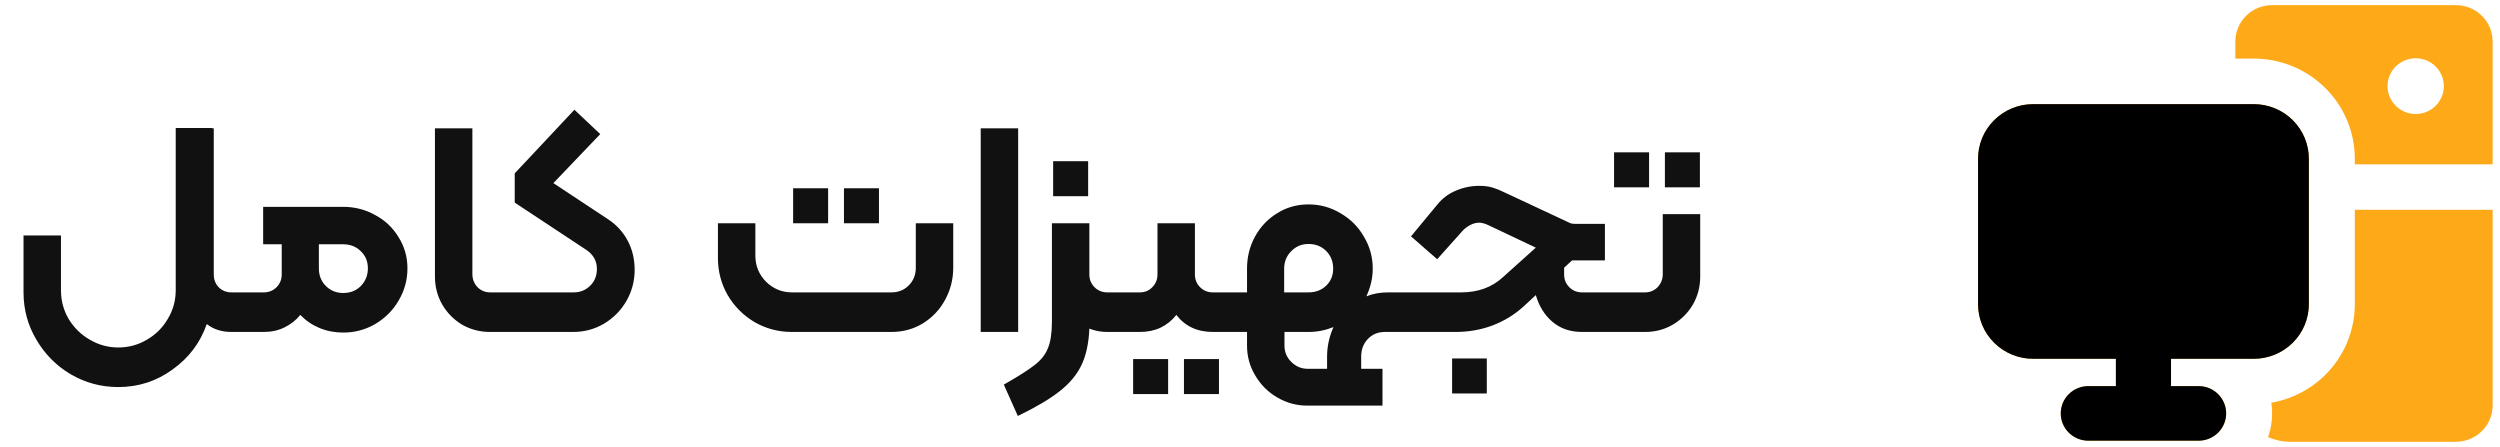 <svg width="274" height="49" viewBox="0 0 274 49" fill="none" xmlns="http://www.w3.org/2000/svg">
<path fill-rule="evenodd" clip-rule="evenodd" d="M249.022 0.564C247.954 0.564 246.929 0.984 246.174 1.732C245.418 2.48 244.994 3.494 244.994 4.552V6.422H247.008C249.946 6.422 252.764 7.577 254.842 9.634C256.92 11.691 258.087 14.48 258.087 17.389V18.011H273.194V4.552C273.194 3.494 272.77 2.48 272.014 1.732C271.259 0.984 270.234 0.564 269.165 0.564H249.022ZM248.583 47.904C249.005 46.696 249.127 45.405 248.938 44.14C251.502 43.691 253.824 42.362 255.497 40.388C257.17 38.413 258.087 35.918 258.087 33.34V22.996H273.194V44.431C273.194 45.489 272.77 46.503 272.014 47.251C271.259 47.999 270.234 48.419 269.165 48.419H251.037C250.191 48.42 249.355 48.245 248.583 47.904ZM267.84 9.285C267.861 9.699 267.798 10.113 267.652 10.501C267.507 10.89 267.284 11.245 266.995 11.546C266.707 11.846 266.36 12.085 265.975 12.248C265.591 12.412 265.177 12.496 264.758 12.496C264.34 12.496 263.925 12.412 263.541 12.248C263.156 12.085 262.809 11.846 262.521 11.546C262.233 11.245 262.009 10.89 261.864 10.501C261.719 10.113 261.655 9.699 261.676 9.285C261.717 8.503 262.059 7.766 262.633 7.227C263.206 6.687 263.967 6.387 264.758 6.387C265.549 6.387 266.31 6.687 266.884 7.227C267.457 7.766 267.8 8.503 267.84 9.285ZM216.793 17.393C216.793 15.806 217.43 14.285 218.563 13.163C219.697 12.041 221.234 11.411 222.836 11.411H247.008C248.611 11.411 250.148 12.041 251.281 13.163C252.414 14.285 253.051 15.806 253.051 17.393V33.344C253.051 34.931 252.414 36.452 251.281 37.574C250.148 38.696 248.611 39.326 247.008 39.326H237.944V42.317H240.965C241.766 42.317 242.535 42.632 243.102 43.193C243.668 43.754 243.987 44.515 243.987 45.308C243.987 46.102 243.668 46.862 243.102 47.423C242.535 47.984 241.766 48.299 240.965 48.299H228.879C228.078 48.299 227.309 47.984 226.743 47.423C226.176 46.862 225.858 46.102 225.858 45.308C225.858 44.515 226.176 43.754 226.743 43.193C227.309 42.632 228.078 42.317 228.879 42.317H231.901V39.326H222.836C221.234 39.326 219.697 38.696 218.563 37.574C217.43 36.452 216.793 34.931 216.793 33.344V17.393Z" fill="#FEA918"/>
<path fill-rule="evenodd" clip-rule="evenodd" d="M218.563 13.163C217.43 14.285 216.793 15.806 216.793 17.393V33.344C216.793 34.931 217.43 36.453 218.563 37.574C219.697 38.696 221.234 39.326 222.836 39.326H231.901V42.317H228.879C228.078 42.317 227.309 42.632 226.743 43.193C226.176 43.754 225.858 44.515 225.858 45.308C225.858 46.102 226.176 46.862 226.743 47.423C227.309 47.984 228.078 48.299 228.879 48.299H240.965C241.766 48.299 242.535 47.984 243.102 47.423C243.668 46.862 243.987 46.102 243.987 45.308C243.987 44.515 243.668 43.754 243.102 43.193C242.535 42.632 241.766 42.317 240.965 42.317H237.944V39.326H247.008C248.611 39.326 250.148 38.696 251.281 37.574C252.414 36.453 253.051 34.931 253.051 33.344V17.393C253.051 15.806 252.414 14.285 251.281 13.163C250.148 12.041 248.611 11.411 247.008 11.411H222.836C221.234 11.411 219.697 12.041 218.563 13.163Z" fill="black"/>
<path d="M26.832 32.045C27.055 32.045 27.166 32.156 27.166 32.379V36.048C27.166 36.271 27.055 36.382 26.832 36.382H25.364C24.297 36.382 23.396 36.093 22.662 35.515C21.95 37.561 20.705 39.218 18.925 40.486C17.168 41.776 15.178 42.421 12.954 42.421C11.085 42.421 9.351 41.954 7.749 41.019C6.17 40.085 4.913 38.818 3.979 37.216C3.045 35.637 2.578 33.913 2.578 32.045V25.806H6.682V31.811C6.682 32.946 6.96 33.991 7.516 34.947C8.094 35.904 8.861 36.66 9.818 37.216C10.796 37.794 11.842 38.084 12.954 38.084C14.11 38.084 15.167 37.794 16.123 37.216C17.079 36.66 17.836 35.904 18.392 34.947C18.97 33.991 19.259 32.946 19.259 31.811V14.03H23.262V14.063H23.429V30.077C23.429 30.633 23.607 31.1 23.963 31.478C24.341 31.856 24.808 32.045 25.364 32.045H26.832ZM37.617 22.67C38.884 22.67 40.052 22.971 41.12 23.571C42.209 24.149 43.066 24.961 43.688 26.006C44.334 27.03 44.656 28.164 44.656 29.409C44.656 30.677 44.334 31.856 43.688 32.946C43.066 34.013 42.209 34.87 41.12 35.515C40.052 36.137 38.884 36.449 37.617 36.449C36.682 36.449 35.815 36.282 35.014 35.948C34.214 35.615 33.513 35.137 32.913 34.514C32.446 35.092 31.867 35.548 31.178 35.882C30.51 36.215 29.754 36.382 28.909 36.382H26.841C26.618 36.382 26.507 36.271 26.507 36.048V32.379C26.507 32.156 26.618 32.045 26.841 32.045H28.909C29.465 32.045 29.932 31.856 30.31 31.478C30.688 31.1 30.877 30.633 30.877 30.077V26.774H28.842V22.67H37.617ZM37.617 32.112C38.395 32.112 39.04 31.856 39.552 31.344C40.063 30.811 40.319 30.166 40.319 29.409C40.319 28.653 40.063 28.03 39.552 27.541C39.04 27.03 38.395 26.774 37.617 26.774H34.948V29.409C34.948 30.188 35.203 30.833 35.715 31.344C36.227 31.856 36.86 32.112 37.617 32.112ZM53.708 36.382C52.596 36.382 51.572 36.115 50.638 35.581C49.726 35.025 49.004 34.291 48.47 33.38C47.936 32.445 47.669 31.422 47.669 30.31V14.063H51.773V30.043C51.773 30.599 51.962 31.078 52.34 31.478C52.718 31.856 53.185 32.045 53.741 32.045H55.442C55.665 32.045 55.776 32.156 55.776 32.379V36.048C55.776 36.271 55.665 36.382 55.442 36.382H53.708ZM55.112 32.379C55.112 32.156 55.224 32.045 55.446 32.045H62.886C63.575 32.045 64.165 31.811 64.654 31.344C65.165 30.855 65.421 30.232 65.421 29.476C65.421 28.542 64.977 27.808 64.087 27.274L56.413 22.203V19L62.953 12.028L65.788 14.697L60.651 20.068L66.656 24.038C67.568 24.639 68.279 25.417 68.791 26.373C69.302 27.33 69.558 28.397 69.558 29.576C69.558 30.799 69.258 31.934 68.657 32.979C68.057 34.025 67.234 34.858 66.189 35.481C65.165 36.082 64.042 36.382 62.819 36.382H55.446C55.224 36.382 55.112 36.271 55.112 36.048V32.379ZM86.926 20.635H90.762V24.472H86.926V20.635ZM92.497 20.635H96.334V24.472H92.497V20.635ZM86.792 36.382C85.324 36.382 83.968 36.026 82.722 35.315C81.477 34.581 80.487 33.591 79.753 32.345C79.041 31.1 78.685 29.743 78.685 28.275V24.472H82.789V28.041C82.789 29.131 83.178 30.077 83.957 30.877C84.757 31.656 85.703 32.045 86.792 32.045H97.702C98.458 32.045 99.092 31.789 99.603 31.278C100.115 30.766 100.371 30.121 100.371 29.343V24.472H104.474V29.343C104.474 30.61 104.174 31.789 103.573 32.879C102.995 33.947 102.183 34.803 101.138 35.448C100.115 36.071 98.969 36.382 97.702 36.382H86.792ZM107.486 14.063H111.59V36.382H107.486V14.063ZM119.26 17.666V21.503H115.424V17.666H119.26ZM122.83 32.045C123.053 32.045 123.164 32.156 123.164 32.379V36.048C123.164 36.271 123.053 36.382 122.83 36.382H121.362C120.651 36.382 119.994 36.26 119.394 36.015C119.327 37.617 119.038 38.951 118.527 40.019C118.015 41.086 117.214 42.042 116.124 42.888C115.057 43.733 113.533 44.634 111.554 45.59L110.019 42.154C111.621 41.242 112.755 40.519 113.422 39.985C114.112 39.451 114.59 38.84 114.857 38.15C115.146 37.461 115.29 36.493 115.29 35.248V24.472H119.394V30.077C119.394 30.633 119.583 31.1 119.961 31.478C120.339 31.856 120.806 32.045 121.362 32.045H122.83ZM122.488 32.379C122.488 32.156 122.599 32.045 122.822 32.045H124.924C125.48 32.045 125.936 31.856 126.292 31.478C126.67 31.1 126.859 30.633 126.859 30.077V24.472H130.962V30.077C130.962 30.633 131.151 31.1 131.529 31.478C131.907 31.856 132.375 32.045 132.931 32.045H135.032C135.255 32.045 135.366 32.156 135.366 32.379V36.048C135.366 36.271 135.255 36.382 135.032 36.382H132.931C131.218 36.382 129.884 35.759 128.927 34.514C128.46 35.114 127.882 35.581 127.192 35.915C126.525 36.226 125.769 36.382 124.924 36.382H122.822C122.599 36.382 122.488 36.271 122.488 36.048V32.379ZM124.19 39.351H128.026V43.188H124.19V39.351ZM129.761 39.351H133.598V43.188H129.761V39.351ZM153.522 32.045C153.744 32.045 153.856 32.156 153.856 32.379V36.048C153.856 36.271 153.744 36.382 153.522 36.382H151.787C151.031 36.382 150.408 36.638 149.919 37.149C149.43 37.661 149.185 38.306 149.185 39.084V40.419H151.52V44.456H143.28C142.101 44.456 141 44.156 139.977 43.555C138.976 42.977 138.175 42.176 137.575 41.153C136.974 40.152 136.674 39.062 136.674 37.883V36.382H135.039C134.817 36.382 134.706 36.271 134.706 36.048V32.379C134.706 32.156 134.817 32.045 135.039 32.045H136.674V29.443C136.674 28.175 136.963 27.007 137.542 25.94C138.142 24.85 138.954 23.994 139.977 23.371C141 22.726 142.146 22.403 143.413 22.403C144.681 22.403 145.849 22.726 146.916 23.371C148.006 23.994 148.862 24.85 149.485 25.94C150.13 27.007 150.453 28.175 150.453 29.443C150.453 30.466 150.219 31.478 149.752 32.479C150.464 32.19 151.253 32.045 152.121 32.045H153.522ZM140.744 32.045H143.413C144.192 32.045 144.837 31.8 145.348 31.311C145.86 30.822 146.116 30.199 146.116 29.443C146.116 28.664 145.86 28.019 145.348 27.508C144.837 26.996 144.192 26.74 143.413 26.74C142.657 26.74 142.023 27.007 141.512 27.541C141 28.053 140.744 28.687 140.744 29.443V32.045ZM145.448 40.419V39.084C145.448 37.972 145.682 36.894 146.149 35.848C145.259 36.204 144.347 36.382 143.413 36.382H140.778V37.883C140.778 38.573 141.022 39.162 141.512 39.652C142.023 40.163 142.624 40.419 143.313 40.419H145.448ZM153.512 36.382C153.29 36.382 153.179 36.271 153.179 36.048V32.379C153.179 32.156 153.29 32.045 153.512 32.045H160.151C161.998 32.045 163.521 31.489 164.722 30.377L168.325 27.141L163.254 24.739C162.809 24.516 162.431 24.405 162.12 24.405C161.808 24.405 161.497 24.483 161.186 24.639C160.874 24.794 160.596 24.994 160.352 25.239L157.516 28.409L154.647 25.906L157.516 22.437C158.072 21.747 158.75 21.236 159.551 20.902C160.374 20.546 161.23 20.368 162.12 20.368C162.698 20.368 163.199 20.435 163.621 20.568C164.044 20.702 164.455 20.869 164.856 21.069L172.062 24.438C172.195 24.505 172.384 24.538 172.629 24.538H175.898V28.542H172.295L171.428 29.343V30.077C171.428 30.633 171.617 31.1 171.995 31.478C172.373 31.856 172.84 32.045 173.396 32.045H177.066C177.288 32.045 177.4 32.156 177.4 32.379V36.048C177.4 36.271 177.288 36.382 177.066 36.382H173.396C172.106 36.382 171.028 36.015 170.16 35.281C169.293 34.547 168.681 33.569 168.325 32.345L166.991 33.58C165.99 34.492 164.844 35.192 163.554 35.681C162.287 36.148 160.952 36.382 159.551 36.382H153.512ZM159.151 39.285H162.954V43.121H159.151V39.285ZM176.901 16.698H180.738V20.535H176.901V16.698ZM182.473 16.698H186.309V20.535H182.473V16.698ZM177.068 36.382C176.845 36.382 176.734 36.271 176.734 36.048V32.379C176.734 32.156 176.845 32.045 177.068 32.045H180.304C180.838 32.045 181.294 31.856 181.672 31.478C182.05 31.078 182.239 30.599 182.239 30.043V23.471H186.343V30.31C186.343 31.422 186.076 32.445 185.542 33.38C185.008 34.291 184.274 35.025 183.34 35.581C182.428 36.115 181.416 36.382 180.304 36.382H177.068Z" fill="#111111"/>
</svg>
